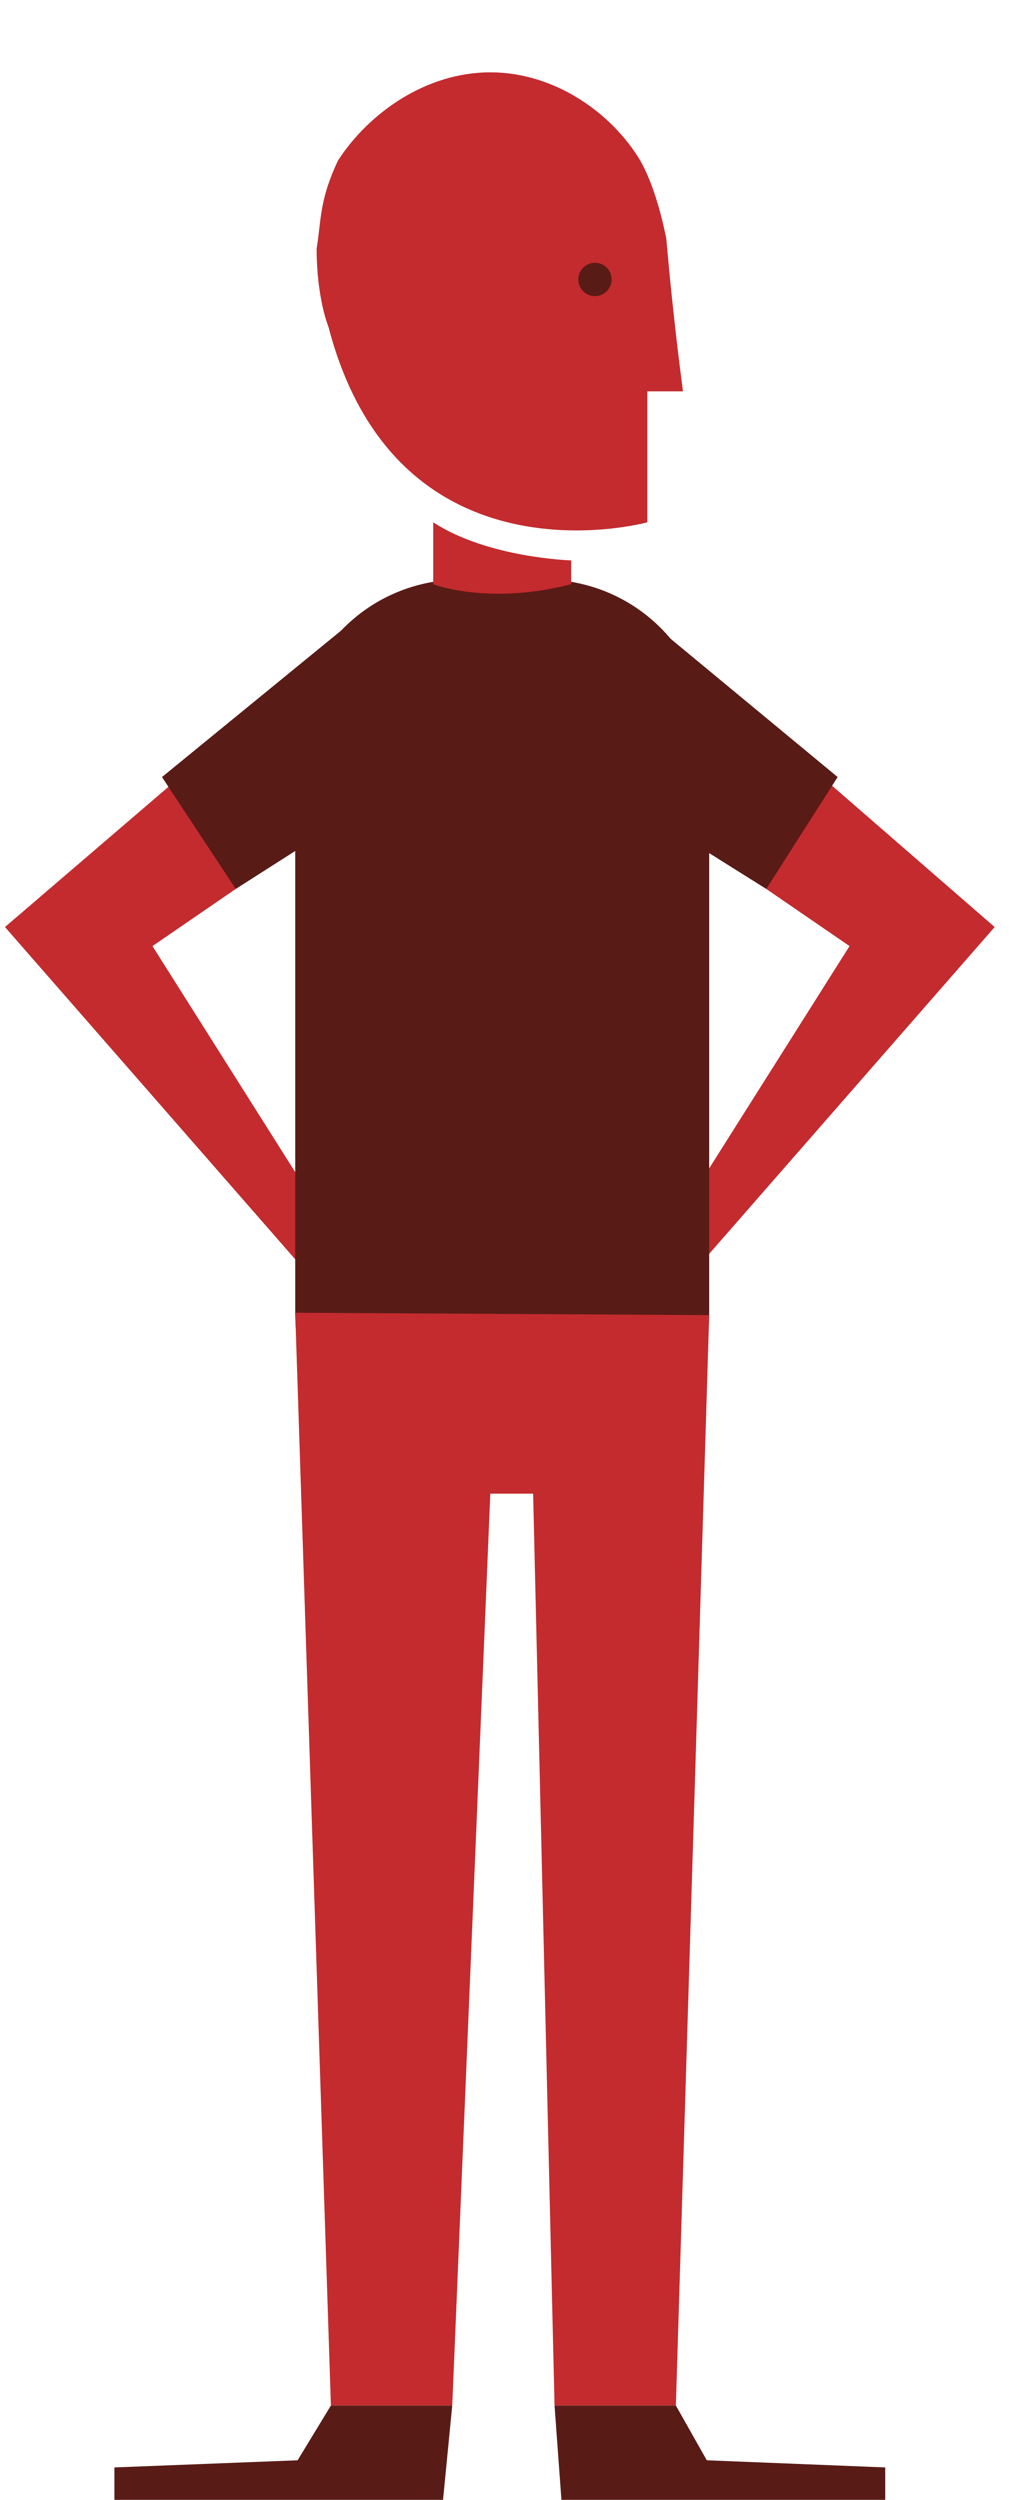 <?xml version="1.0" encoding="UTF-8" standalone="no"?>
<!-- Created with Inkscape (http://www.inkscape.org/) -->

<svg
   xmlns:dc="http://purl.org/dc/elements/1.1/"
   xmlns:cc="http://creativecommons.org/ns#"
   xmlns:rdf="http://www.w3.org/1999/02/22-rdf-syntax-ns#"
   xmlns:svg="http://www.w3.org/2000/svg"
   xmlns="http://www.w3.org/2000/svg"
   xmlns:sodipodi="http://sodipodi.sourceforge.net/DTD/sodipodi-0.dtd"
   xmlns:inkscape="http://www.inkscape.org/namespaces/inkscape"
   width="43"
   height="105"
   id="svg3526"
   version="1.1"
   inkscape:version="0.48.4 r9939"
   sodipodi:docname="female-face-left.svg">
  <defs
     id="defs3528" />
  <sodipodi:namedview
     id="base"
     pagecolor="#ffffff"
     bordercolor="#666666"
     borderopacity="1.0"
     inkscape:pageopacity="0.0"
     inkscape:pageshadow="2"
     inkscape:zoom="1.2851562"
     inkscape:cx="375"
     inkscape:cy="302.12766"
     inkscape:document-units="px"
     inkscape:current-layer="layer1"
     showgrid="false"
     inkscape:showpageshadow="false"
     inkscape:window-width="1920"
     inkscape:window-height="1137"
     inkscape:window-x="-8"
     inkscape:window-y="-8"
     inkscape:window-maximized="1" />
  <g
     inkscape:label="Layer 1"
     inkscape:groupmode="layer"
     id="layer1"
     transform="translate(0,-947.362)">
    <g
       transform="translate(-398.191,721.9)"
       id="g211">
      <polygon
         style="fill:#c32b2e"
         points="440,264.4 426.8,279.5 426,277.7 433.9,265.2 430.4,262.8 432.4,257.8 "
         id="polygon213" />
      <polygon
         style="fill:#591b16"
         points="424.5,259.1 425.3,251.4 433.4,258.1 430.4,262.8 "
         id="polygon215" />
      <polygon
         style="fill:#c32b2e"
         points="398.4,264.4 411.6,279.5 412.5,277.7 404.6,265.2 408.1,262.8 406.1,257.8 "
         id="polygon217" />
      <path
         style="fill:#c32b2e"
         inkscape:connector-curvature="0"
         d="m 412.4,232.2 0,0 c 1.3,-2 3.7,-3.7 6.4,-3.7 2.7,0 5.1,1.7 6.3,3.7 h 0 c 0.4,0.7 0.8,1.8 1.1,3.3 0.3,3.5 0.7,6.4 0.7,6.4 h -1.5 v 5.5 c 0,0 -10.5,2.9 -13.4,-8.2 0,0 -0.5,-1.2 -0.5,-3.3 0.2,-1.2 0.1,-2 0.9,-3.7 z"
         id="path219" />
      <path
         style="fill:#591b16"
         inkscape:connector-curvature="0"
         d="m 428,280.6 c 0,3.9 -3.1,7 -7,7 h -3.4 c -3.9,0 -7,-3.1 -7,-7 v -23.8 c 0,-3.9 3.1,-7 7,-7 h 3.4 c 3.9,0 7,3.1 7,7 v 23.8 z"
         id="path221" />
      <polygon
         style="fill:#c32b2e"
         points="428,280.7 410.6,280.6 412.1,326.5 417.2,326.5 418.8,288.2 420.6,288.2 421.5,326.5 426.6,326.5 "
         id="polygon223" />
      <path
         style="fill:#c32b2e"
         inkscape:connector-curvature="0"
         d="m 416.4,247.4 v 2.6 c 0,0 2.3,0.9 5.8,0 v -1 c 0,0 -3.5,-0.1 -5.8,-1.6 z"
         id="path225" />
      <circle
         d="m 423.9,237.2 c 0,0.387 -0.313,0.7 -0.7,0.7 -0.387,0 -0.7,-0.313 -0.7,-0.7 0,-0.387 0.313,-0.7 0.7,-0.7 0.387,0 0.7,0.313 0.7,0.7 z"
         style="fill:#591b16"
         sodipodi:ry="0.69999999"
         sodipodi:rx="0.69999999"
         sodipodi:cy="237.2"
         sodipodi:cx="423.20001"
         cx="423.2"
         cy="237.2"
         r="0.7"
         id="circle227" />
      <polygon
         style="fill:#591b16"
         points="427.9,328.8 435.4,329.1 435.4,330.6 421.8,330.6 421.5,326.5 426.6,326.5 "
         id="polygon229" />
      <polygon
         style="fill:#591b16"
         points="410.7,328.8 403,329.1 403,330.6 416.8,330.6 417.2,326.5 412.1,326.5 "
         id="polygon231" />
      <polygon
         style="fill:#591b16"
         points="413.9,259.1 413.2,251.4 405,258.1 408.1,262.8 "
         id="polygon233" />
    </g>
  </g>
</svg>
